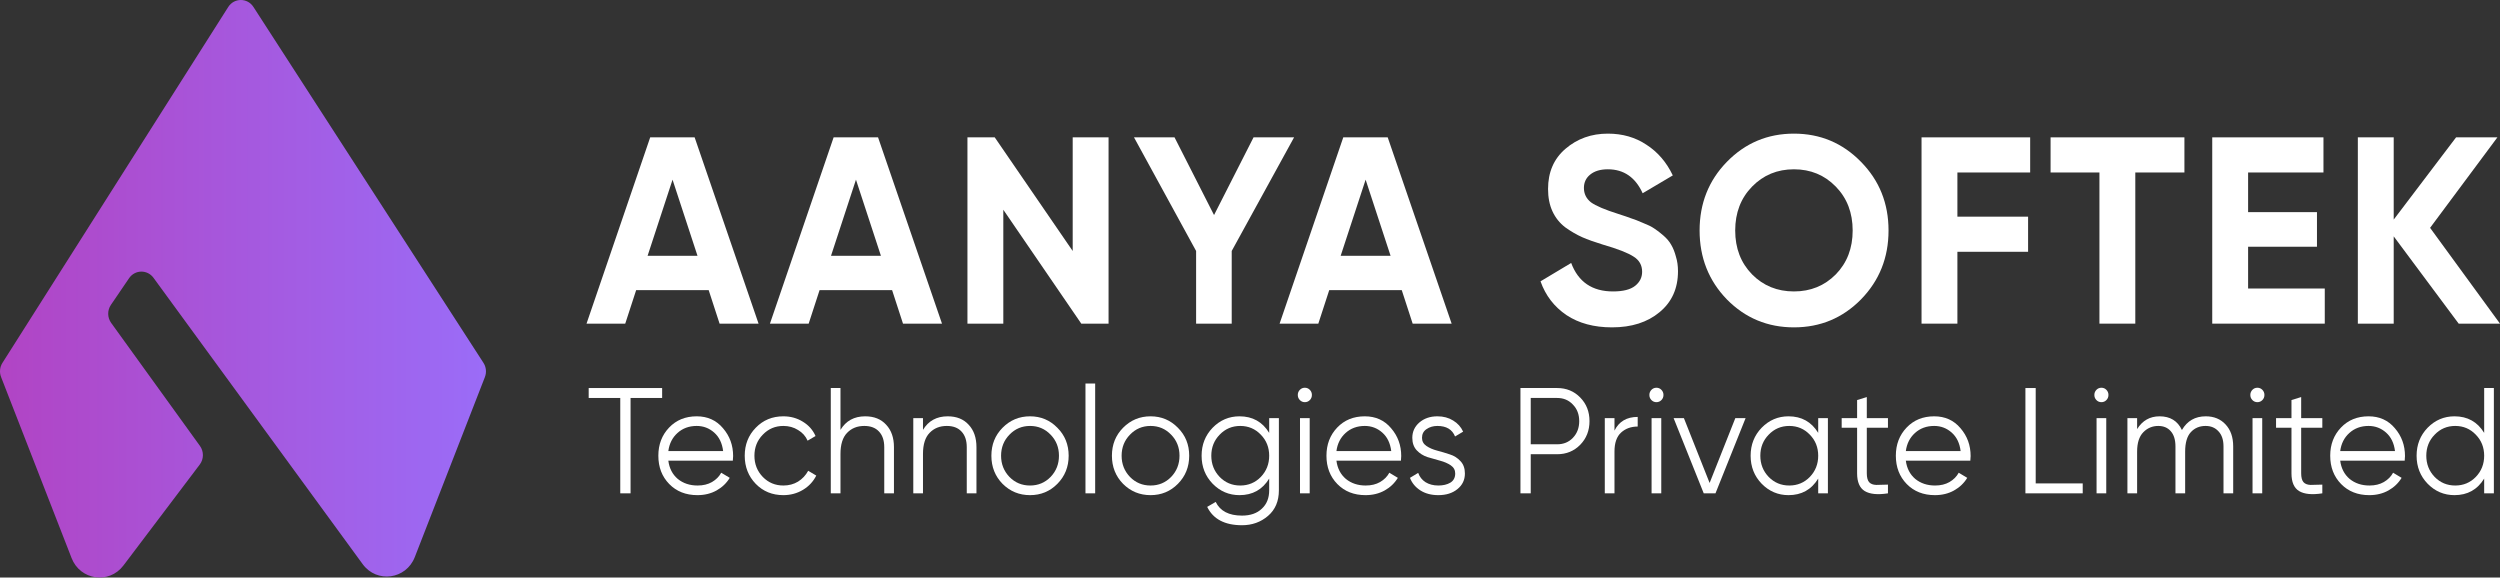 <svg width="329" height="76" viewBox="0 0 329 76" fill="none" xmlns="http://www.w3.org/2000/svg">
<rect x="0" y="0" width="329" height="76" fill="#333333" stroke="none"/>
<path d="M94.697 42.591L93.261 38.178H83.719L82.282 42.591H77.187L85.566 18.076H91.414L99.827 42.591H94.697ZM85.224 33.661H91.79L88.507 23.645L85.224 33.661Z" fill="white"/>
<path d="M118.835 42.591L117.399 38.178H107.857L106.421 42.591H101.325L109.704 18.076H115.552L123.966 42.591H118.835ZM109.362 33.661H115.928L112.645 23.645L109.362 33.661Z" fill="white"/>
<path d="M141.167 18.076H145.887V42.591H142.296L132.036 27.602V42.591H127.316V18.076H130.907L141.167 33.03V18.076Z" fill="white"/>
<path d="M170.301 18.076L162.093 33.03V42.591H157.408V33.03L149.234 18.076H154.569L159.767 28.302L164.966 18.076H170.301Z" fill="white"/>
<path d="M185.906 42.591L184.47 38.178H174.928L173.491 42.591H168.395L176.775 18.076H182.623L191.036 42.591H185.906ZM176.433 33.661H182.999L179.716 23.645L176.433 33.661Z" fill="white"/>
<path d="M212.137 43.081C209.766 43.081 207.771 42.544 206.152 41.47C204.533 40.373 203.393 38.891 202.732 37.023L206.767 34.606C207.702 37.105 209.538 38.353 212.274 38.353C213.596 38.353 214.565 38.108 215.181 37.618C215.796 37.128 216.104 36.509 216.104 35.762C216.104 34.898 215.728 34.233 214.976 33.766C214.223 33.276 212.878 32.75 210.94 32.19C209.868 31.863 208.956 31.536 208.204 31.209C207.474 30.882 206.733 30.451 205.981 29.913C205.251 29.353 204.693 28.653 204.305 27.812C203.917 26.972 203.724 25.991 203.724 24.87C203.724 22.652 204.487 20.89 206.015 19.582C207.565 18.252 209.424 17.586 211.59 17.586C213.528 17.586 215.226 18.076 216.686 19.057C218.168 20.014 219.319 21.357 220.14 23.084L216.173 25.431C215.215 23.329 213.687 22.279 211.59 22.279C210.609 22.279 209.834 22.512 209.264 22.979C208.717 23.423 208.443 24.007 208.443 24.73C208.443 25.501 208.751 26.131 209.367 26.622C210.005 27.088 211.214 27.602 212.992 28.162C213.722 28.396 214.269 28.583 214.634 28.723C215.021 28.84 215.534 29.038 216.173 29.318C216.834 29.575 217.335 29.82 217.677 30.054C218.042 30.287 218.453 30.602 218.909 30.999C219.365 31.396 219.707 31.805 219.935 32.225C220.186 32.645 220.391 33.159 220.55 33.766C220.733 34.349 220.824 34.992 220.824 35.692C220.824 37.957 220.014 39.754 218.396 41.085C216.8 42.416 214.713 43.081 212.137 43.081Z" fill="white"/>
<path d="M244.905 39.404C242.489 41.856 239.547 43.081 236.082 43.081C232.616 43.081 229.675 41.856 227.258 39.404C224.864 36.929 223.667 33.906 223.667 30.334C223.667 26.762 224.864 23.75 227.258 21.298C229.675 18.823 232.616 17.586 236.082 17.586C239.547 17.586 242.489 18.823 244.905 21.298C247.322 23.75 248.531 26.762 248.531 30.334C248.531 33.906 247.322 36.929 244.905 39.404ZM230.575 36.112C232.057 37.606 233.893 38.353 236.082 38.353C238.271 38.353 240.106 37.606 241.588 36.112C243.07 34.595 243.811 32.669 243.811 30.334C243.811 27.999 243.07 26.073 241.588 24.555C240.106 23.038 238.271 22.279 236.082 22.279C233.893 22.279 232.057 23.038 230.575 24.555C229.093 26.073 228.352 27.999 228.352 30.334C228.352 32.669 229.093 34.595 230.575 36.112Z" fill="white"/>
<path d="M267.17 22.699H257.594V28.513H266.896V33.135H257.594V42.591H252.874V18.076H267.17V22.699Z" fill="white"/>
<path d="M287.47 18.076V22.699H281.006V42.591H276.286V22.699H269.856V18.076H287.47Z" fill="white"/>
<path d="M295.85 37.968H305.939V42.591H291.131V18.076H305.768V22.699H295.85V27.917H304.913V32.47H295.85V37.968Z" fill="white"/>
<path d="M329 42.591H323.562L315.012 31.104V42.591H310.292V18.076H315.012V28.898L323.22 18.076H328.658L319.8 29.983L329 42.591Z" fill="white"/>
<path d="M87.137 51.065V52.372H82.981V64.923H81.627V52.372H77.471V51.065H87.137Z" fill="white"/>
<path d="M91.684 54.787C93.115 54.787 94.269 55.309 95.145 56.351C96.034 57.381 96.479 58.601 96.479 60.014C96.479 60.159 96.466 60.363 96.44 60.627H87.953C88.082 61.63 88.494 62.429 89.19 63.023C89.899 63.603 90.769 63.894 91.8 63.894C92.535 63.894 93.166 63.742 93.695 63.438C94.236 63.122 94.642 62.713 94.913 62.211L96.034 62.884C95.609 63.584 95.029 64.138 94.294 64.547C93.56 64.956 92.722 65.161 91.781 65.161C90.26 65.161 89.023 64.672 88.069 63.696C87.115 62.719 86.638 61.479 86.638 59.974C86.638 58.496 87.109 57.262 88.05 56.272C88.991 55.282 90.202 54.787 91.684 54.787ZM91.684 56.054C90.679 56.054 89.835 56.364 89.152 56.985C88.481 57.592 88.082 58.384 87.953 59.36H95.164C95.035 58.318 94.642 57.506 93.985 56.925C93.328 56.345 92.561 56.054 91.684 56.054Z" fill="white"/>
<path d="M103.091 65.161C101.634 65.161 100.423 64.666 99.456 63.676C98.489 62.673 98.006 61.439 98.006 59.974C98.006 58.509 98.489 57.282 99.456 56.292C100.423 55.289 101.634 54.787 103.091 54.787C104.044 54.787 104.902 55.025 105.662 55.5C106.422 55.962 106.977 56.589 107.325 57.381L106.281 57.994C106.023 57.4 105.604 56.932 105.024 56.589C104.457 56.232 103.812 56.054 103.091 56.054C102.021 56.054 101.119 56.437 100.384 57.203C99.649 57.955 99.282 58.879 99.282 59.974C99.282 61.069 99.649 62 100.384 62.765C101.119 63.518 102.021 63.894 103.091 63.894C103.812 63.894 104.457 63.722 105.024 63.379C105.591 63.023 106.036 62.548 106.358 61.954L107.421 62.587C107.022 63.379 106.435 64.006 105.662 64.468C104.889 64.93 104.032 65.161 103.091 65.161Z" fill="white"/>
<path d="M113.855 54.787C115.028 54.787 115.949 55.157 116.619 55.896C117.302 56.622 117.644 57.605 117.644 58.846V64.923H116.368V58.846C116.368 57.961 116.136 57.275 115.672 56.787C115.221 56.298 114.576 56.054 113.739 56.054C112.811 56.054 112.057 56.358 111.477 56.965C110.897 57.559 110.607 58.483 110.607 59.736V64.923H109.331V51.065H110.607V56.569C111.328 55.381 112.411 54.787 113.855 54.787Z" fill="white"/>
<path d="M124.713 54.787C125.885 54.787 126.807 55.157 127.477 55.896C128.16 56.622 128.502 57.605 128.502 58.846V64.923H127.226V58.846C127.226 57.961 126.994 57.275 126.53 56.787C126.079 56.298 125.434 56.054 124.597 56.054C123.669 56.054 122.915 56.358 122.335 56.965C121.755 57.559 121.465 58.483 121.465 59.736V64.923H120.189V55.025H121.465V56.569C122.186 55.381 123.269 54.787 124.713 54.787Z" fill="white"/>
<path d="M139.147 63.676C138.168 64.666 136.969 65.161 135.551 65.161C134.133 65.161 132.928 64.666 131.936 63.676C130.956 62.673 130.466 61.439 130.466 59.974C130.466 58.509 130.956 57.282 131.936 56.292C132.928 55.289 134.133 54.787 135.551 54.787C136.969 54.787 138.168 55.289 139.147 56.292C140.14 57.282 140.636 58.509 140.636 59.974C140.636 61.439 140.14 62.673 139.147 63.676ZM132.844 62.765C133.579 63.518 134.481 63.894 135.551 63.894C136.621 63.894 137.523 63.518 138.258 62.765C138.992 62 139.36 61.069 139.36 59.974C139.36 58.879 138.992 57.955 138.258 57.203C137.523 56.437 136.621 56.054 135.551 56.054C134.481 56.054 133.579 56.437 132.844 57.203C132.11 57.955 131.742 58.879 131.742 59.974C131.742 61.069 132.11 62 132.844 62.765Z" fill="white"/>
<path d="M142.848 64.923V50.471H144.124V64.923H142.848Z" fill="white"/>
<path d="M155.01 63.676C154.03 64.666 152.832 65.161 151.414 65.161C149.996 65.161 148.791 64.666 147.799 63.676C146.819 62.673 146.329 61.439 146.329 59.974C146.329 58.509 146.819 57.282 147.799 56.292C148.791 55.289 149.996 54.787 151.414 54.787C152.832 54.787 154.03 55.289 155.01 56.292C156.002 57.282 156.499 58.509 156.499 59.974C156.499 61.439 156.002 62.673 155.01 63.676ZM148.707 62.765C149.442 63.518 150.344 63.894 151.414 63.894C152.484 63.894 153.386 63.518 154.121 62.765C154.855 62 155.223 61.069 155.223 59.974C155.223 58.879 154.855 57.955 154.121 57.203C153.386 56.437 152.484 56.054 151.414 56.054C150.344 56.054 149.442 56.437 148.707 57.203C147.973 57.955 147.605 58.879 147.605 59.974C147.605 61.069 147.973 62 148.707 62.765Z" fill="white"/>
<path d="M167.025 55.025H168.301V64.527C168.301 65.953 167.824 67.075 166.87 67.893C165.916 68.711 164.776 69.12 163.448 69.12C161.18 69.12 159.652 68.315 158.866 66.705L159.987 66.052C160.567 67.253 161.721 67.853 163.448 67.853C164.556 67.853 165.426 67.55 166.058 66.943C166.702 66.349 167.025 65.544 167.025 64.527V62.983C166.135 64.435 164.834 65.161 163.119 65.161C161.74 65.161 160.561 64.659 159.581 63.656C158.615 62.653 158.131 61.426 158.131 59.974C158.131 58.522 158.615 57.295 159.581 56.292C160.561 55.289 161.74 54.787 163.119 54.787C164.834 54.787 166.135 55.513 167.025 56.965V55.025ZM160.509 62.765C161.244 63.518 162.146 63.894 163.216 63.894C164.286 63.894 165.188 63.518 165.923 62.765C166.657 62 167.025 61.069 167.025 59.974C167.025 58.879 166.657 57.955 165.923 57.203C165.188 56.437 164.286 56.054 163.216 56.054C162.146 56.054 161.244 56.437 160.509 57.203C159.775 57.955 159.407 58.879 159.407 59.974C159.407 61.069 159.775 62 160.509 62.765Z" fill="white"/>
<path d="M172.375 52.649C172.194 52.834 171.975 52.926 171.718 52.926C171.46 52.926 171.241 52.834 171.06 52.649C170.88 52.464 170.79 52.24 170.79 51.976C170.79 51.712 170.88 51.488 171.06 51.303C171.241 51.118 171.46 51.026 171.718 51.026C171.975 51.026 172.194 51.118 172.375 51.303C172.555 51.488 172.646 51.712 172.646 51.976C172.646 52.24 172.555 52.464 172.375 52.649ZM171.08 64.923V55.025H172.356V64.923H171.08Z" fill="white"/>
<path d="M179.607 54.787C181.037 54.787 182.191 55.309 183.067 56.351C183.957 57.381 184.401 58.601 184.401 60.014C184.401 60.159 184.388 60.363 184.363 60.627H175.875C176.004 61.63 176.417 62.429 177.113 63.023C177.822 63.603 178.692 63.894 179.723 63.894C180.457 63.894 181.089 63.742 181.617 63.438C182.159 63.122 182.565 62.713 182.835 62.211L183.957 62.884C183.531 63.584 182.951 64.138 182.217 64.547C181.482 64.956 180.644 65.161 179.703 65.161C178.182 65.161 176.945 64.672 175.991 63.696C175.038 62.719 174.561 61.479 174.561 59.974C174.561 58.496 175.031 57.262 175.972 56.272C176.913 55.282 178.124 54.787 179.607 54.787ZM179.607 56.054C178.601 56.054 177.757 56.364 177.074 56.985C176.404 57.592 176.004 58.384 175.875 59.36H183.087C182.958 58.318 182.565 57.506 181.907 56.925C181.25 56.345 180.483 56.054 179.607 56.054Z" fill="white"/>
<path d="M187.136 57.618C187.136 58.067 187.329 58.423 187.716 58.687C188.103 58.951 188.573 59.156 189.127 59.301C189.682 59.446 190.236 59.611 190.79 59.796C191.344 59.967 191.815 60.264 192.201 60.687C192.588 61.096 192.781 61.637 192.781 62.31C192.781 63.155 192.453 63.841 191.795 64.369C191.151 64.897 190.313 65.161 189.282 65.161C188.354 65.161 187.561 64.95 186.904 64.527C186.26 64.105 185.808 63.557 185.551 62.884L186.633 62.231C186.814 62.746 187.136 63.155 187.6 63.458C188.077 63.749 188.638 63.894 189.282 63.894C189.914 63.894 190.442 63.769 190.867 63.518C191.293 63.254 191.505 62.851 191.505 62.31C191.505 61.861 191.312 61.505 190.925 61.241C190.539 60.977 190.068 60.773 189.514 60.627C188.96 60.482 188.406 60.324 187.851 60.152C187.297 59.967 186.827 59.67 186.44 59.261C186.053 58.839 185.86 58.291 185.86 57.618C185.86 56.813 186.169 56.14 186.788 55.599C187.42 55.058 188.212 54.787 189.166 54.787C189.952 54.787 190.642 54.972 191.235 55.342C191.828 55.698 192.266 56.186 192.549 56.806L191.486 57.44C191.112 56.516 190.339 56.054 189.166 56.054C188.612 56.054 188.135 56.193 187.735 56.47C187.336 56.734 187.136 57.117 187.136 57.618Z" fill="white"/>
<path d="M204.925 51.065C206.136 51.065 207.148 51.481 207.96 52.313C208.772 53.144 209.178 54.18 209.178 55.421C209.178 56.661 208.772 57.697 207.96 58.529C207.148 59.36 206.136 59.776 204.925 59.776H201.445V64.923H200.091V51.065H204.925ZM204.925 58.469C205.762 58.469 206.452 58.186 206.993 57.618C207.548 57.038 207.825 56.305 207.825 55.421C207.825 54.536 207.548 53.811 206.993 53.243C206.452 52.662 205.762 52.372 204.925 52.372H201.445V58.469H204.925Z" fill="white"/>
<path d="M212.466 56.668C213.059 55.467 214.077 54.866 215.521 54.866V56.133C214.644 56.133 213.916 56.397 213.336 56.925C212.756 57.453 212.466 58.285 212.466 59.42V64.923H211.19V55.025H212.466V56.668Z" fill="white"/>
<path d="M218.642 52.649C218.462 52.834 218.243 52.926 217.985 52.926C217.727 52.926 217.508 52.834 217.328 52.649C217.147 52.464 217.057 52.24 217.057 51.976C217.057 51.712 217.147 51.488 217.328 51.303C217.508 51.118 217.727 51.026 217.985 51.026C218.243 51.026 218.462 51.118 218.642 51.303C218.823 51.488 218.913 51.712 218.913 51.976C218.913 52.24 218.823 52.464 218.642 52.649ZM217.347 64.923V55.025H218.623V64.923H217.347Z" fill="white"/>
<path d="M228.368 55.025H229.721L225.758 64.923H224.211L220.248 55.025H221.601L224.985 63.557L228.368 55.025Z" fill="white"/>
<path d="M239.276 55.025H240.552V64.923H239.276V62.983C238.387 64.435 237.085 65.161 235.371 65.161C233.992 65.161 232.813 64.659 231.833 63.656C230.866 62.653 230.383 61.426 230.383 59.974C230.383 58.522 230.866 57.295 231.833 56.292C232.813 55.289 233.992 54.787 235.371 54.787C237.085 54.787 238.387 55.513 239.276 56.965V55.025ZM232.761 62.765C233.496 63.518 234.398 63.894 235.468 63.894C236.538 63.894 237.44 63.518 238.174 62.765C238.909 62 239.276 61.069 239.276 59.974C239.276 58.879 238.909 57.955 238.174 57.203C237.44 56.437 236.538 56.054 235.468 56.054C234.398 56.054 233.496 56.437 232.761 57.203C232.026 57.955 231.659 58.879 231.659 59.974C231.659 61.069 232.026 62 232.761 62.765Z" fill="white"/>
<path d="M248.455 56.292H245.671V62.29C245.671 62.831 245.774 63.221 245.98 63.458C246.186 63.683 246.496 63.801 246.908 63.815C247.32 63.815 247.836 63.801 248.455 63.775V64.923C247.101 65.134 246.083 65.035 245.4 64.626C244.73 64.217 244.395 63.438 244.395 62.29V56.292H242.365V55.025H244.395V52.649L245.671 52.253V55.025H248.455V56.292Z" fill="white"/>
<path d="M254.539 54.787C255.97 54.787 257.124 55.309 258 56.351C258.889 57.381 259.334 58.601 259.334 60.014C259.334 60.159 259.321 60.363 259.295 60.627H250.808C250.937 61.63 251.349 62.429 252.045 63.023C252.754 63.603 253.624 63.894 254.655 63.894C255.39 63.894 256.022 63.742 256.55 63.438C257.091 63.122 257.497 62.713 257.768 62.211L258.889 62.884C258.464 63.584 257.884 64.138 257.149 64.547C256.415 64.956 255.577 65.161 254.636 65.161C253.115 65.161 251.878 64.672 250.924 63.696C249.97 62.719 249.493 61.479 249.493 59.974C249.493 58.496 249.964 57.262 250.905 56.272C251.846 55.282 253.057 54.787 254.539 54.787ZM254.539 56.054C253.534 56.054 252.69 56.364 252.007 56.985C251.337 57.592 250.937 58.384 250.808 59.36H258.019C257.891 58.318 257.497 57.506 256.84 56.925C256.183 56.345 255.416 56.054 254.539 56.054Z" fill="white"/>
<path d="M267.898 63.617H274.085V64.923H266.545V51.065H267.898V63.617Z" fill="white"/>
<path d="M277.202 52.649C277.022 52.834 276.803 52.926 276.545 52.926C276.287 52.926 276.068 52.834 275.888 52.649C275.707 52.464 275.617 52.24 275.617 51.976C275.617 51.712 275.707 51.488 275.888 51.303C276.068 51.118 276.287 51.026 276.545 51.026C276.803 51.026 277.022 51.118 277.202 51.303C277.383 51.488 277.473 51.712 277.473 51.976C277.473 52.24 277.383 52.464 277.202 52.649ZM275.907 64.923V55.025H277.183V64.923H275.907Z" fill="white"/>
<path d="M290.273 54.787C291.355 54.787 292.225 55.144 292.883 55.856C293.553 56.569 293.888 57.532 293.888 58.747V64.923H292.612V58.747C292.612 57.889 292.393 57.229 291.955 56.767C291.529 56.292 290.962 56.054 290.253 56.054C289.454 56.054 288.803 56.331 288.301 56.886C287.811 57.427 287.566 58.278 287.566 59.44V64.923H286.29V58.747C286.29 57.876 286.084 57.209 285.671 56.747C285.272 56.285 284.724 56.054 284.028 56.054C283.255 56.054 282.597 56.331 282.056 56.886C281.515 57.44 281.244 58.291 281.244 59.44V64.923H279.968V55.025H281.244V56.47C281.94 55.348 282.926 54.787 284.202 54.787C285.594 54.787 286.573 55.388 287.141 56.589C287.837 55.388 288.881 54.787 290.273 54.787Z" fill="white"/>
<path d="M297.729 52.649C297.548 52.834 297.329 52.926 297.071 52.926C296.813 52.926 296.594 52.834 296.414 52.649C296.233 52.464 296.143 52.24 296.143 51.976C296.143 51.712 296.233 51.488 296.414 51.303C296.594 51.118 296.813 51.026 297.071 51.026C297.329 51.026 297.548 51.118 297.729 51.303C297.909 51.488 297.999 51.712 297.999 51.976C297.999 52.24 297.909 52.464 297.729 52.649ZM296.433 64.923V55.025H297.709V64.923H296.433Z" fill="white"/>
<path d="M305.618 56.292H302.834V62.29C302.834 62.831 302.937 63.221 303.143 63.458C303.349 63.683 303.659 63.801 304.071 63.815C304.483 63.815 304.999 63.801 305.618 63.775V64.923C304.264 65.134 303.246 65.035 302.563 64.626C301.893 64.217 301.558 63.438 301.558 62.29V56.292H299.528V55.025H301.558V52.649L302.834 52.253V55.025H305.618V56.292Z" fill="white"/>
<path d="M311.702 54.787C313.133 54.787 314.287 55.309 315.163 56.351C316.052 57.381 316.497 58.601 316.497 60.014C316.497 60.159 316.484 60.363 316.458 60.627H307.971C308.1 61.63 308.512 62.429 309.208 63.023C309.917 63.603 310.787 63.894 311.818 63.894C312.553 63.894 313.185 63.742 313.713 63.438C314.254 63.122 314.66 62.713 314.931 62.211L316.052 62.884C315.627 63.584 315.047 64.138 314.312 64.547C313.578 64.956 312.74 65.161 311.799 65.161C310.278 65.161 309.041 64.672 308.087 63.696C307.133 62.719 306.656 61.479 306.656 59.974C306.656 58.496 307.127 57.262 308.068 56.272C309.009 55.282 310.22 54.787 311.702 54.787ZM311.702 56.054C310.697 56.054 309.853 56.364 309.17 56.985C308.499 57.592 308.1 58.384 307.971 59.36H315.182C315.053 58.318 314.66 57.506 314.003 56.925C313.346 56.345 312.579 56.054 311.702 56.054Z" fill="white"/>
<path d="M326.917 51.065H328.193V64.923H326.917V62.983C326.028 64.435 324.726 65.161 323.012 65.161C321.633 65.161 320.454 64.659 319.474 63.656C318.507 62.653 318.024 61.426 318.024 59.974C318.024 58.522 318.507 57.295 319.474 56.292C320.454 55.289 321.633 54.787 323.012 54.787C324.726 54.787 326.028 55.513 326.917 56.965V51.065ZM320.402 62.765C321.137 63.518 322.039 63.894 323.109 63.894C324.178 63.894 325.081 63.518 325.815 62.765C326.55 62 326.917 61.069 326.917 59.974C326.917 58.879 326.55 57.955 325.815 57.203C325.081 56.437 324.178 56.054 323.109 56.054C322.039 56.054 321.137 56.437 320.402 57.203C319.667 57.955 319.3 58.879 319.3 59.974C319.3 61.069 319.667 62 320.402 62.765Z" fill="white"/>
<path d="M16.24 74.424L26.288 61.134C26.831 60.416 26.842 59.415 26.314 58.684L14.627 42.492C14.122 41.792 14.109 40.839 14.595 40.124L16.985 36.614C17.758 35.478 19.389 35.45 20.199 36.558L47.728 74.242C49.584 76.782 53.439 76.261 54.587 73.314L63.812 49.624C64.053 49.007 63.983 48.307 63.624 47.752L33.349 0.91C32.561 -0.309 30.811 -0.302 30.033 0.924L0.32 47.756C-0.031 48.309 -0.097 49.002 0.141 49.614L9.421 73.443C10.558 76.361 14.361 76.909 16.24 74.424Z" fill="url(#paint0_linear_552_3039)"/>
<defs>
<linearGradient id="paint0_linear_552_3039" x1="73.392" y1="38" x2="-33.744" y2="38" gradientUnits="userSpaceOnUse">
<stop stop-color="#9772FF"/>
<stop offset="1" stop-color="#BD2FA9"/>
</linearGradient>
</defs>
</svg>
